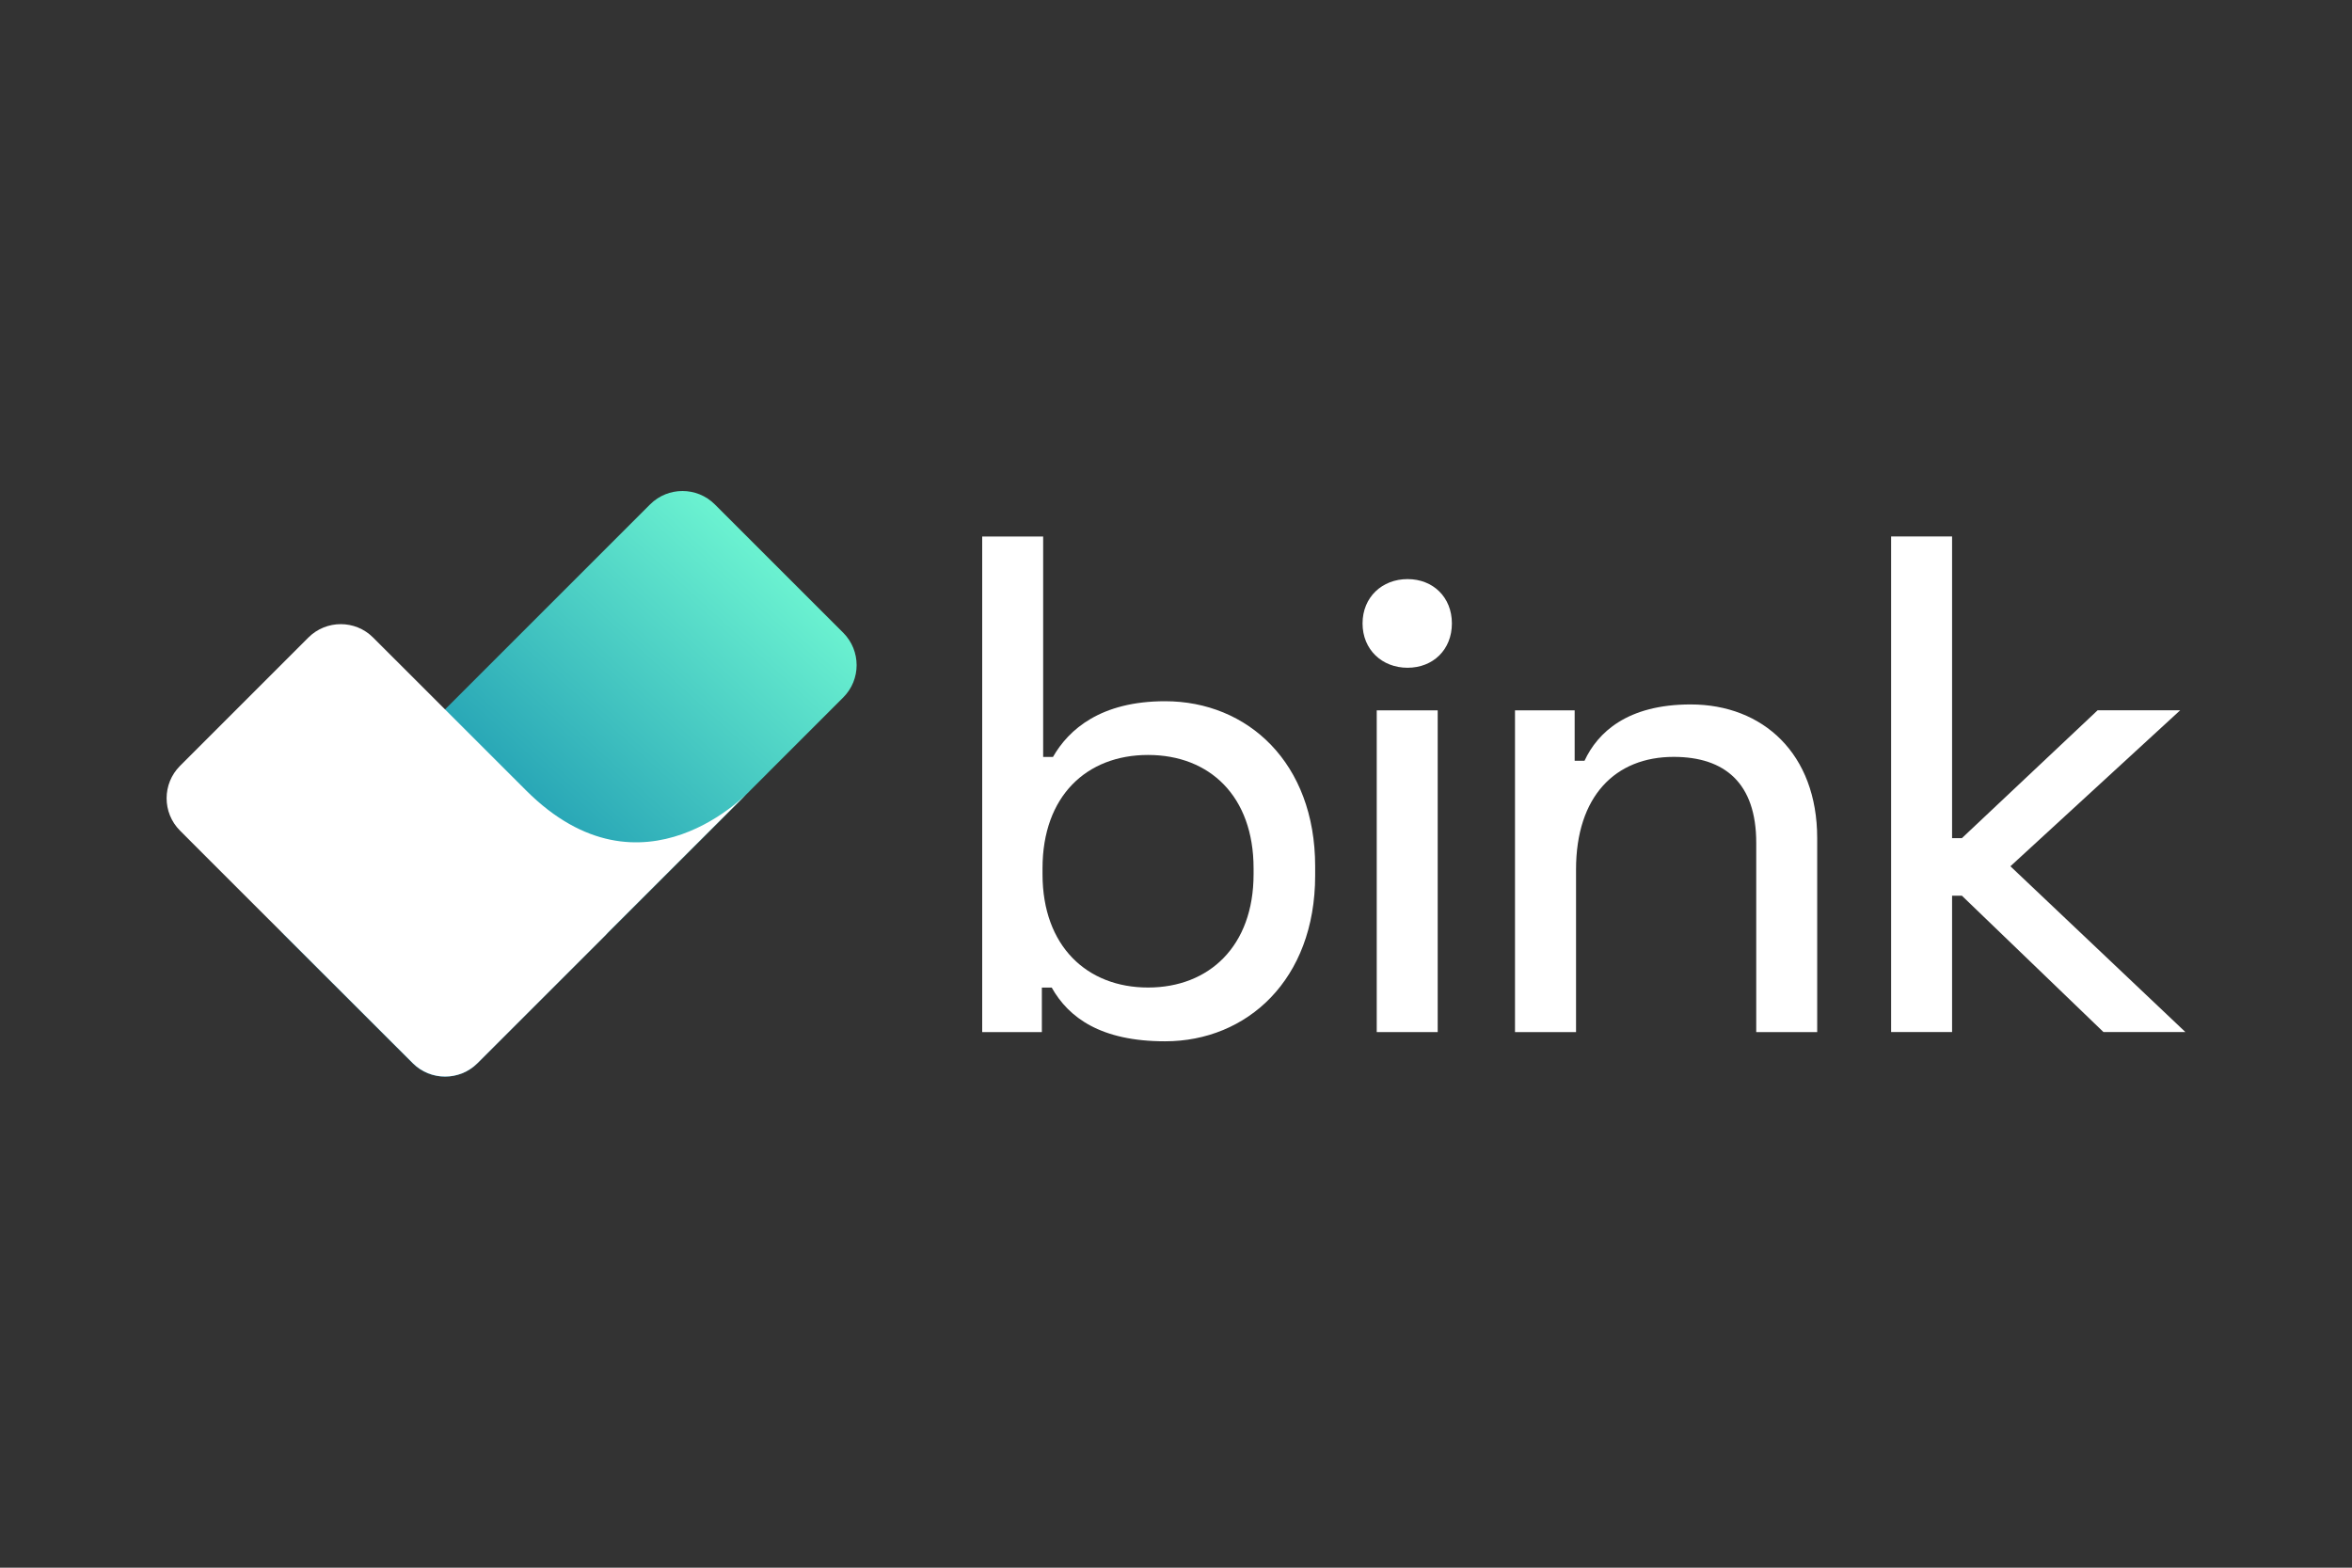 <?xml version="1.0" encoding="UTF-8"?><svg id="Layer_1" xmlns="http://www.w3.org/2000/svg" xmlns:xlink="http://www.w3.org/1999/xlink" viewBox="0 0 600 400"><rect x="0" y="0" width="600" height="400" fill="#333333" stroke="none"/><defs><style>.cls-1{fill:url(#linear-gradient);}.cls-2{fill:#fff;}</style><linearGradient id="linear-gradient" x1="106.98" y1="240.21" x2="201.86" y2="136.63" gradientUnits="userSpaceOnUse"><stop offset="0" stop-color="#057ea8"/><stop offset="1" stop-color="#71f9d3"/></linearGradient></defs><g><path class="cls-1" d="M165.85,128.69l-26.94,26.93-66.41,66.43c-4.54,4.54-4.54,11.93,0,16.49l16.57,16.56,16.21,16.21c4.56,4.54,11.94,4.54,16.49,0l93.35-93.36c4.54-4.54,4.54-11.93,0-16.49l-32.78-32.77c-4.56-4.54-11.94-4.54-16.49,0Z"/><path class="cls-2" d="M78.68,162.66l-32.77,32.77c-4.54,4.56-4.54,11.94,0,16.49l7.7,7.72,51.7,51.65c4.54,4.54,11.93,4.54,16.49,0l32.77-32.77c.17-.17,.34-.34,.48-.53l36.3-36.3s-27.34,29.78-57.13,0l-.76-.76-38.29-38.27c-4.54-4.54-11.93-4.54-16.49,0Z"/></g><g><path class="cls-2" d="M268.29,251.98h-2.51v11.37h-15.22v-126.46h15.55v56.24h2.51c4.01-7.02,12.2-14.21,28.59-14.21,21.07,0,38.29,15.71,38.29,42.13v2.34c0,26.58-17.39,42.3-38.29,42.3-16.38,0-24.58-6.02-28.92-13.71Zm51.5-28.93v-1.5c0-18.39-11.2-28.92-26.92-28.92s-26.92,10.54-26.92,28.92v1.5c0,18.39,11.37,28.92,26.92,28.92s26.92-10.53,26.92-28.92Z"/><g><path class="cls-2" d="M347.59,159.07c0-6.68,4.97-11.31,11.48-11.31s11.31,4.62,11.31,11.31-4.8,11.31-11.31,11.31-11.48-4.63-11.48-11.31Z"/><rect class="cls-2" x="351.21" y="181.25" width="15.55" height="82.09"/></g><path class="cls-2" d="M386.48,263.34v-82.09h15.22v12.87h2.51c3.34-7.19,10.87-14.38,27.09-14.38,18.39,0,32.27,12.54,32.27,34.11v49.49h-15.55v-48.32c0-15.21-8.03-21.9-21.06-21.9-14.88,0-24.91,10.03-24.91,28.76v41.47h-15.55Z"/><path class="cls-2" d="M482.43,263.34v-126.46h15.55v76.97h2.51l34.61-32.61h21.06l-43.3,39.79,44.64,42.3h-20.9l-36.11-34.78h-2.51v34.78h-15.55Z"/></g></svg>